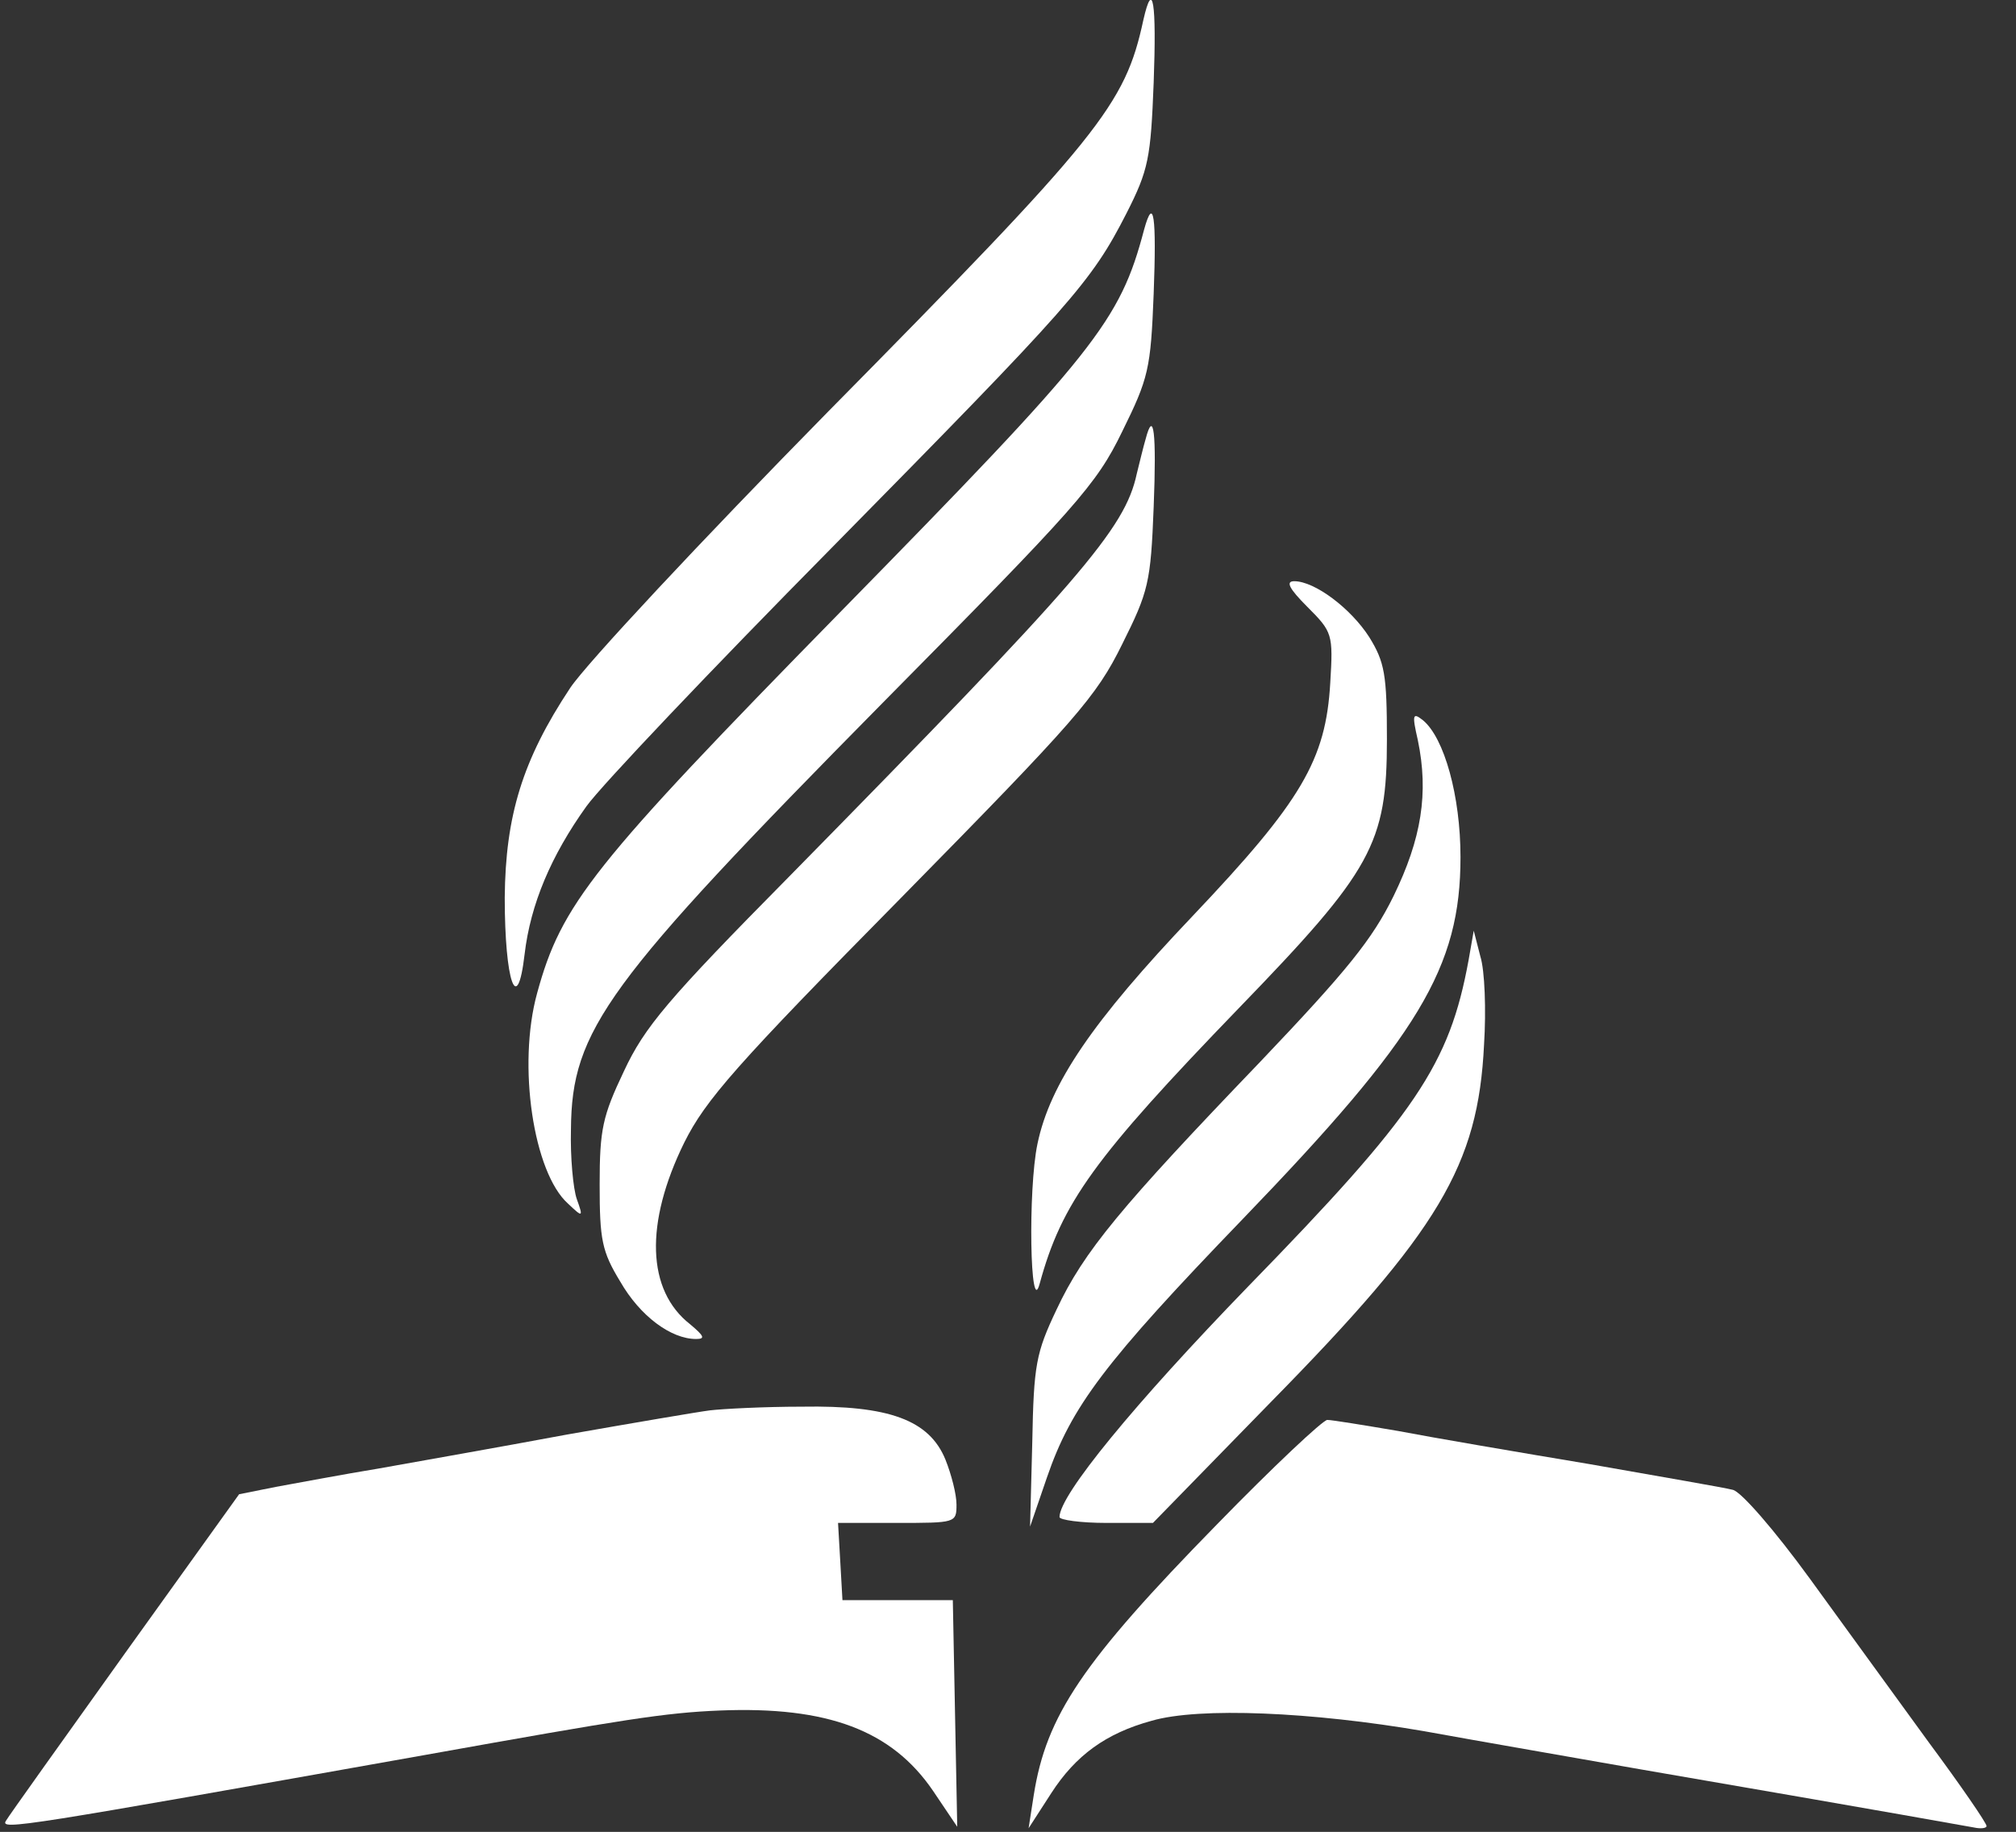 <?xml version="1.0" standalone="no"?>
<!DOCTYPE svg PUBLIC "-//W3C//DTD SVG 20010904//EN"
 "http://www.w3.org/TR/2001/REC-SVG-20010904/DTD/svg10.dtd">
<svg version="1.0" xmlns="http://www.w3.org/2000/svg"
 width="274pt" height="249pt" viewBox="0 0 274 249"
 preserveAspectRatio="xMidYMid meet">
<rect x="0" y="0" width="274" height="249" fill="#333333" stroke="none"/>
<g transform="translate(0,249) scale(0.1,-0.1)"
fill="#ffffff" stroke="none">
<path d="M1554 2463 c-25 -116 -58 -157 -429 -533 -172 -175 -328 -342 -350
-375 -65 -98 -88 -174 -89 -285 0 -114 17 -163 27 -77 8 68 36 134 84 201 20
28 170 186 333 351 327 332 353 361 401 455 30 59 33 75 37 178 4 108 -1 142
-14 85z"/>
<path d="M1555 2178 c-33 -125 -65 -165 -413 -520 -337 -344 -379 -397 -412
-518 -27 -98 -5 -244 42 -286 20 -19 21 -19 12 6 -5 14 -9 57 -8 95 1 135 47
198 424 580 264 267 290 296 325 368 36 73 39 85 43 188 4 105 0 134 -13 87z"/>
<path d="M1557 1893 c-3 -10 -8 -31 -12 -47 -16 -75 -76 -144 -472 -547 -166
-168 -197 -205 -225 -265 -29 -61 -33 -79 -33 -154 0 -75 3 -91 28 -132 27
-47 69 -78 103 -78 13 0 11 4 -8 20 -59 46 -62 137 -8 247 29 58 70 105 295
333 238 242 265 273 300 344 36 72 39 84 43 187 4 101 0 134 -11 92z"/>
<path d="M1777 1665 c34 -34 35 -37 31 -103 -6 -105 -39 -161 -187 -317 -136
-143 -194 -228 -211 -310 -13 -62 -10 -238 3 -190 30 110 74 171 271 375 181
187 201 223 201 365 0 88 -3 105 -24 139 -25 39 -74 76 -102 76 -12 0 -7 -10
18 -35z"/>
<path d="M1927 1484 c15 -72 5 -134 -33 -212 -29 -59 -63 -101 -181 -225 -190
-198 -240 -258 -277 -337 -28 -59 -31 -75 -33 -180 l-3 -115 23 67 c33 96 78
156 266 351 240 249 296 342 296 492 0 83 -22 162 -51 186 -14 11 -15 8 -7
-27z"/>
<path d="M1996 1185 c-26 -142 -71 -209 -300 -444 -154 -159 -256 -283 -256
-313 0 -4 29 -8 64 -8 l63 0 159 163 c230 234 283 323 291 487 3 47 1 101 -5
120 l-9 35 -7 -40z"/>
<path d="M965 573 c-16 -2 -104 -17 -195 -33 -91 -17 -205 -37 -255 -46 -49
-8 -112 -20 -140 -25 l-50 -10 -155 -216 c-85 -119 -158 -221 -162 -228 -8
-13 21 -8 572 90 268 48 324 57 398 60 147 6 234 -27 290 -109 l33 -49 -3 154
-3 154 -75 0 -75 0 -3 53 -3 52 80 0 c80 0 81 0 81 25 0 14 -7 41 -15 61 -22
54 -77 74 -195 72 -52 0 -108 -3 -125 -5z"/>
<path d="M1654 418 c-183 -187 -232 -260 -249 -368 l-7 -45 31 48 c33 51 74
81 136 98 65 19 219 12 370 -14 77 -14 210 -37 295 -52 354 -61 436 -76 453
-79 9 -2 17 -1 17 2 0 4 -35 55 -78 113 -42 58 -115 158 -162 223 -48 66 -94
119 -105 121 -11 3 -99 18 -195 35 -96 16 -213 36 -260 45 -47 8 -90 15 -96
15 -6 0 -74 -64 -150 -142z"/>
</g>
</svg>
